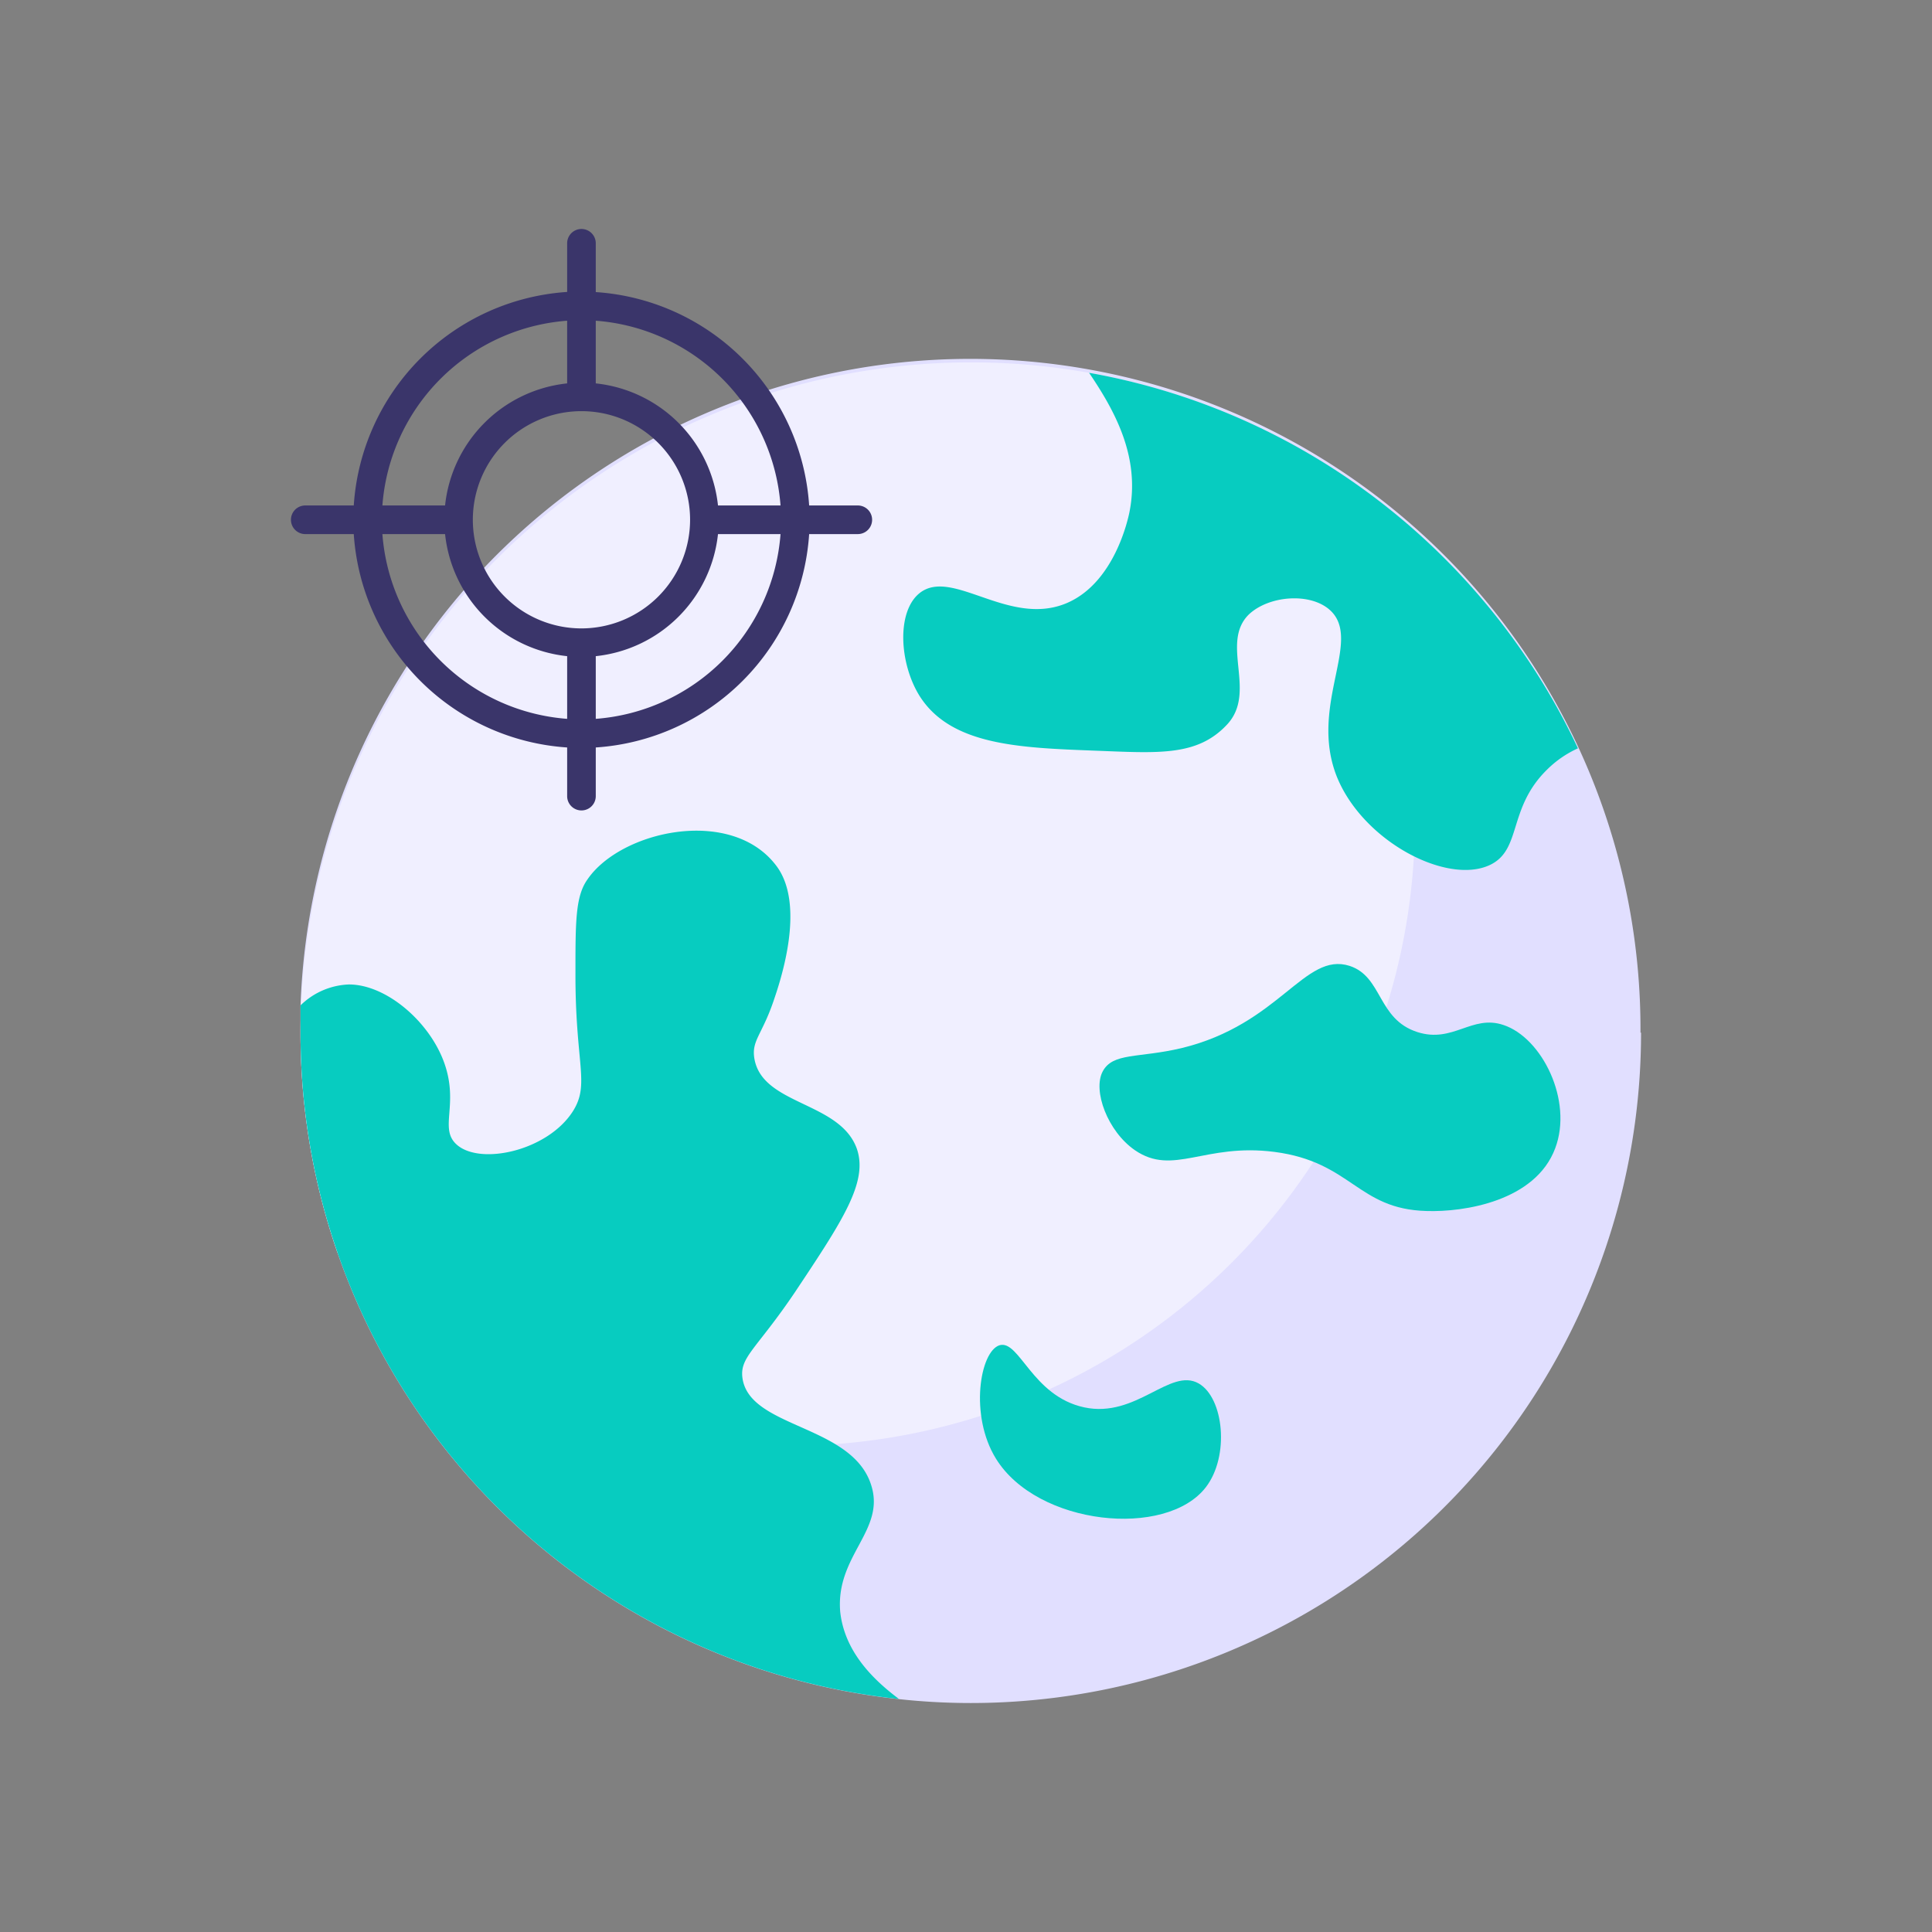 <svg xmlns="http://www.w3.org/2000/svg" viewBox="0 0 135 135"><rect x="0" y="0" width="135" height="135" fill="#808080" stroke="none"/><defs><style>.cls-1{fill:#e1dfff;}.cls-2{fill:#f0efff;}.cls-3{fill:#07ccc0;}.cls-4{fill:#3a356a;}</style></defs><title>Yoobic</title><g id="Geocoding"><path class="cls-1" d="M114.67,72.16A46.83,46.83,0,0,1,67.84,119a46.21,46.21,0,0,1-5-.27A46.79,46.79,0,0,1,21,72.16c0-.64,0-1.28,0-1.91a46.83,46.83,0,0,1,93.63,1.91Z"/><path class="cls-2" d="M98.87,57.32a43.7,43.7,0,0,1-75.29,30.2A46.86,46.86,0,0,1,89.94,30.85,43.52,43.52,0,0,1,98.87,57.32Z"/><path class="cls-3" d="M62.82,118.72A46.79,46.79,0,0,1,21,72.16c0-.64,0-1.28,0-1.91a5.09,5.09,0,0,1,3.38-1.46c2.62,0,5.65,2.61,6.67,5.5s-.37,4.54.83,5.66c1.62,1.52,6.41.48,8.17-2.33,1.18-1.9.14-3.27.16-9.67,0-3.54,0-5.33.84-6.5,2.32-3.4,10-5.11,13.16-1,2.16,2.77.28,8.21-.16,9.5-.81,2.37-1.54,2.76-1.34,4,.54,3.3,6,3,7.17,6.34.78,2.32-1,5-4.33,10-2.7,4-3.87,4.53-3.67,6,.49,3.53,7.68,3.24,9,7.5,1,3.16-2.5,4.9-2.17,8.83C59,115.3,60.85,117.25,62.82,118.72Z"/><path class="cls-3" d="M69.84,94c-1.37.44-2.11,4.91-.25,7.92,2.89,4.69,11.9,5.6,14.67,2,1.67-2.17,1.26-6.24-.5-7.25-2-1.14-4.36,2.45-8,1.67S71.23,93.59,69.84,94Z"/><path class="cls-3" d="M110.26,52.29a7.38,7.38,0,0,0-2.17,1.5c-2.76,2.72-1.73,5.6-4,6.66-3,1.39-8.84-1.66-10.67-6.16-2-5,1.85-9.57-.5-11.67-1.39-1.24-4.28-1-5.67.33-2,2,.6,5.41-1.5,7.67s-4.83,2-9.33,1.83c-5.23-.2-10-.38-12.17-3.83-1.41-2.27-1.61-5.87,0-7.17,2.28-1.83,6.29,2.44,10.34.67,3.29-1.44,4.23-5.84,4.33-6.33.78-3.89-1.06-7.14-2.82-9.74a46.48,46.48,0,0,1,13.84,4.8A47,47,0,0,1,110.26,52.29Z"/><path class="cls-3" d="M105.05,71.62c-2.21-.74-3.51,1.29-6,.5-2.82-.9-2.42-3.87-4.75-4.63-3.15-1-4.86,4.09-11.75,5.75-3,.71-4.79.29-5.5,1.63s.35,4.19,2.25,5.5c2.68,1.84,4.86-.51,9.75.12,5.4.7,5.8,4,10.62,4.13,2.64.09,7.62-.69,9-4.38C109.93,76.91,107.75,72.51,105.05,71.62Z"/><path class="cls-4" d="M59.94,35.32h-3.4A16,16,0,0,0,41.63,20.41V17a1,1,0,1,0-2,0v3.4A16,16,0,0,0,24.72,35.32H21.33a1,1,0,0,0,0,2h3.39A16,16,0,0,0,39.63,52.23v3.4a1,1,0,0,0,2,0v-3.4A16,16,0,0,0,56.54,37.32h3.4a1,1,0,0,0,0-2Zm-5.4,0H50.17a9.6,9.6,0,0,0-8.54-8.53V22.41A14,14,0,0,1,54.54,35.32ZM40.63,43.91a7.59,7.59,0,1,1,7.59-7.59A7.6,7.6,0,0,1,40.63,43.91Zm-1-21.5v4.38a9.59,9.59,0,0,0-8.53,8.53H26.72A14,14,0,0,1,39.63,22.41ZM26.72,37.32H31.1a9.59,9.59,0,0,0,8.53,8.53v4.38A14,14,0,0,1,26.72,37.32ZM41.63,50.23V45.85a9.6,9.6,0,0,0,8.54-8.53h4.37A14,14,0,0,1,41.63,50.23Z"/></g></svg>